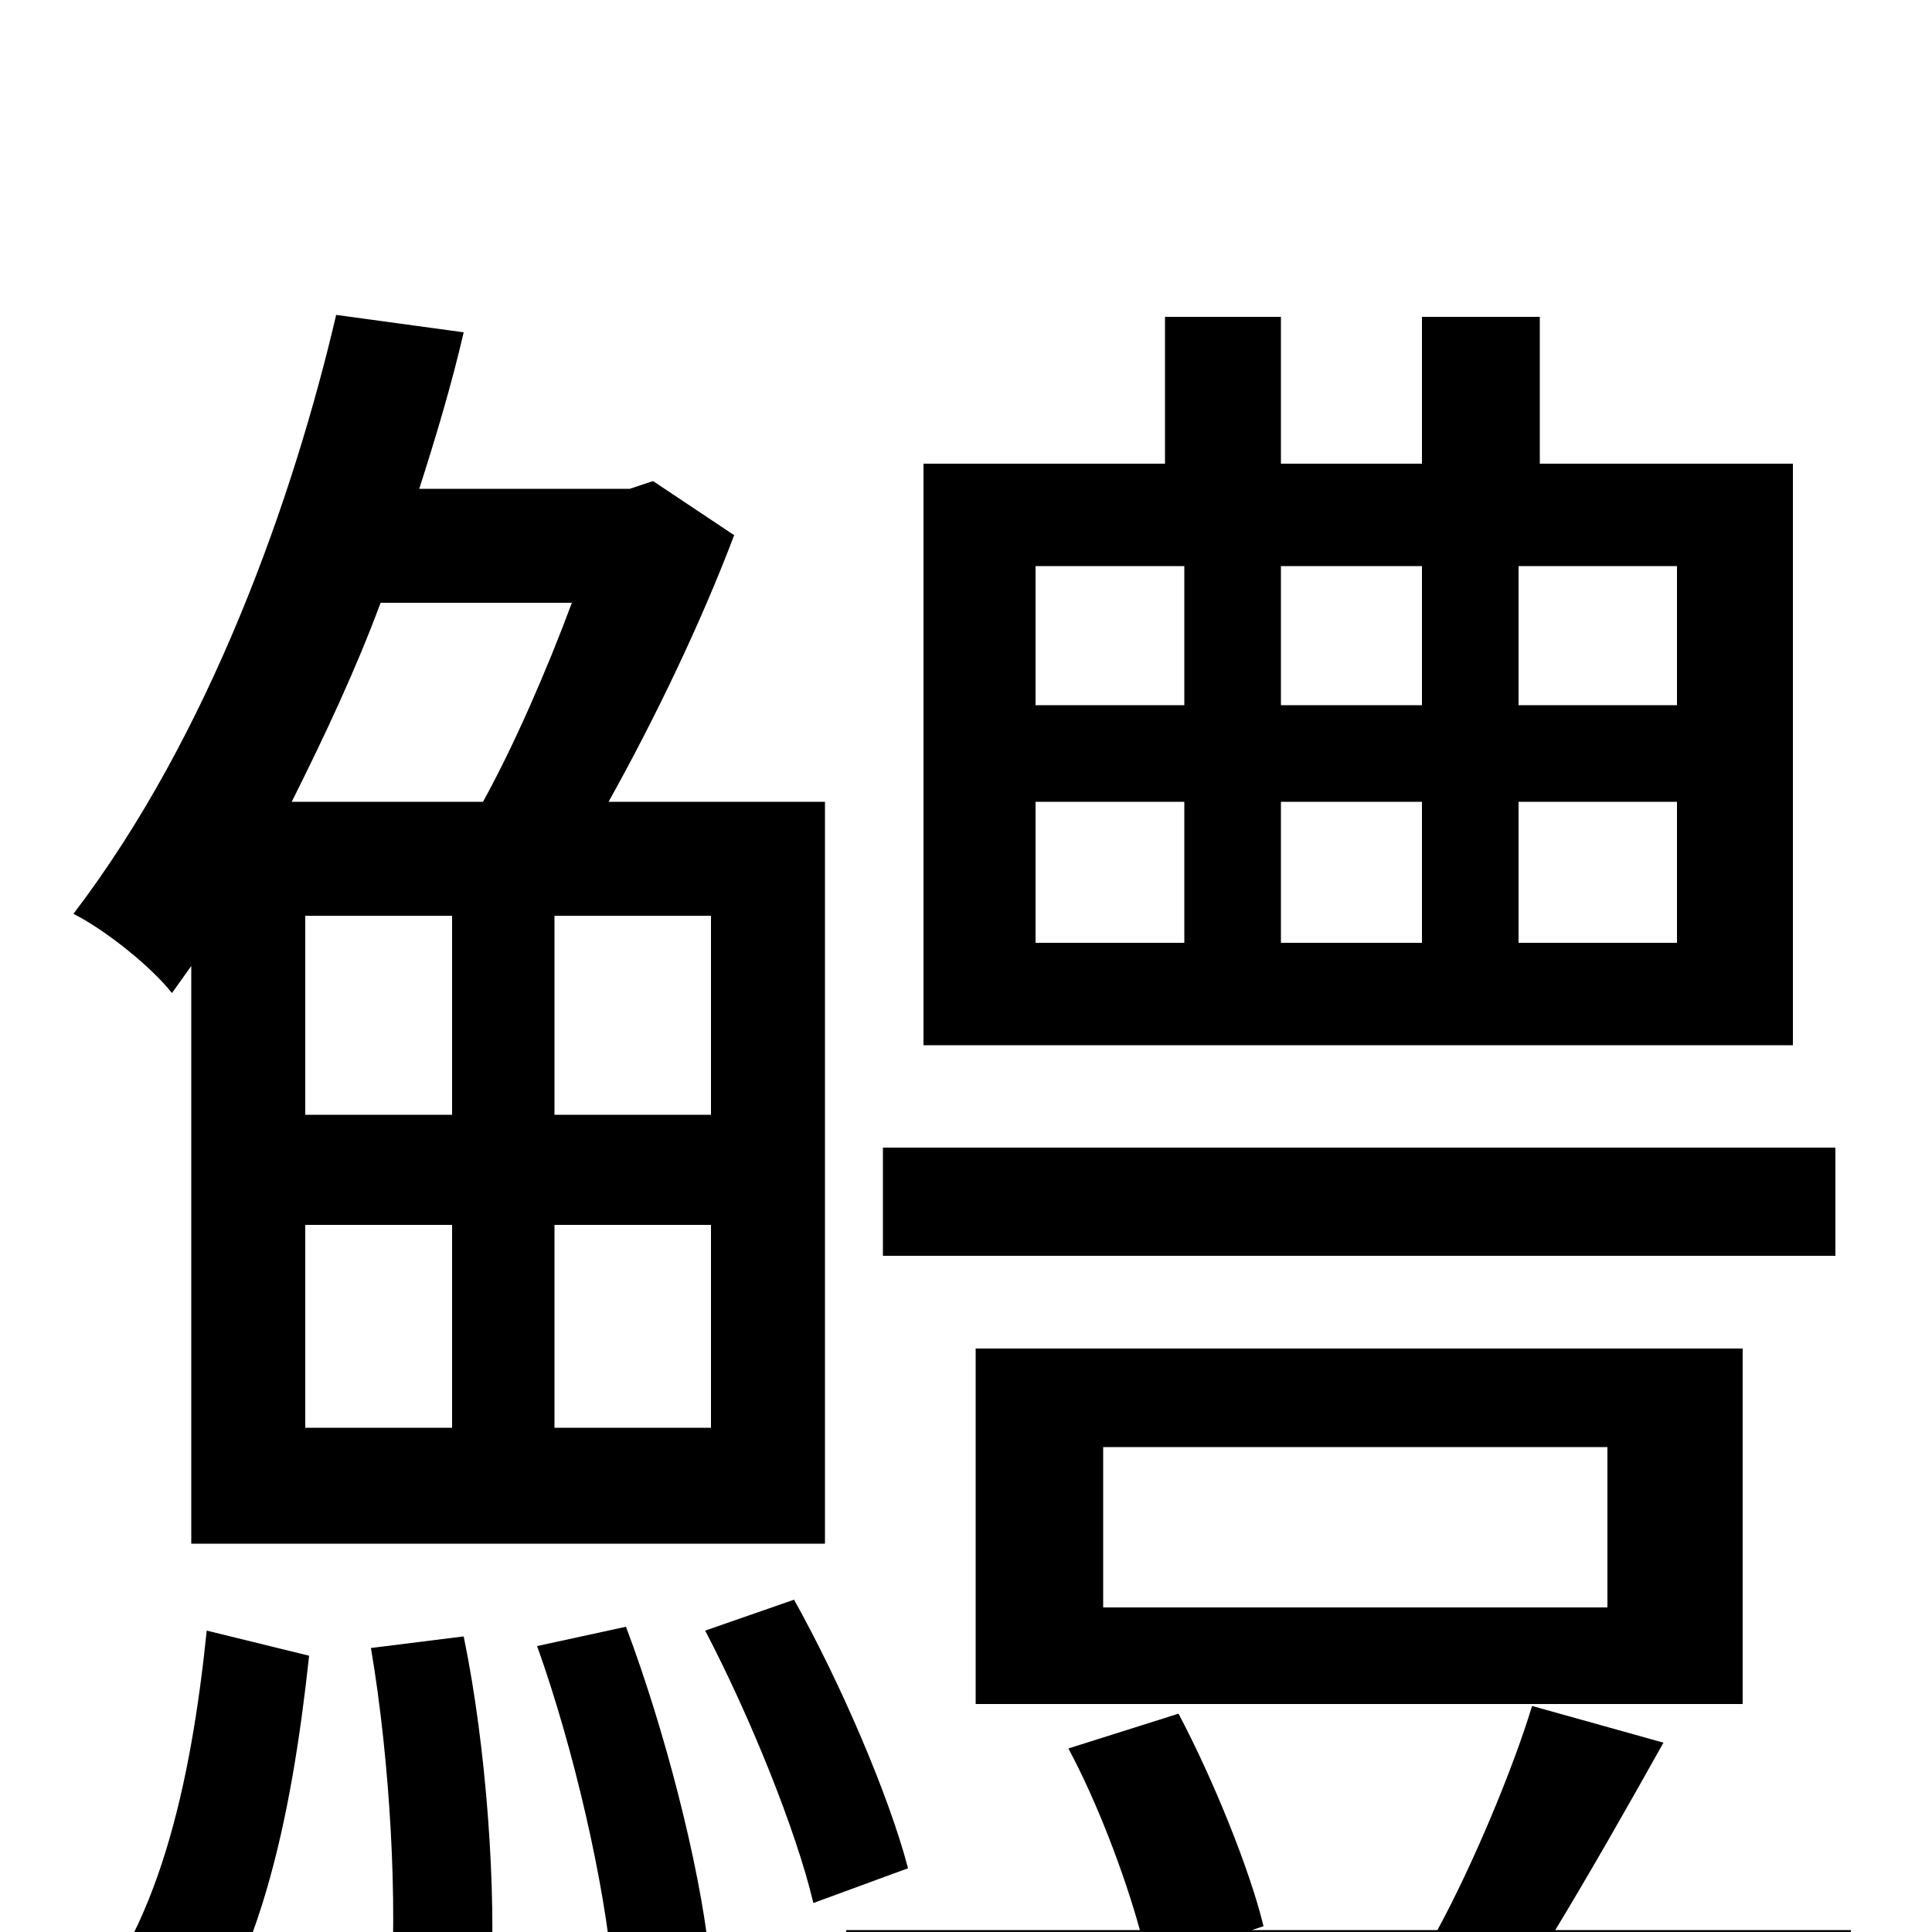 <svg xmlns="http://www.w3.org/2000/svg" viewBox="0 -1000 1000 1000">
	<path fill="#000000" d="M868 -635H786V-707H868ZM868 -512H786V-585H868ZM536 -585H613V-512H536ZM536 -707H613V-635H536ZM736 -585V-512H663V-585ZM663 -635V-707H736V-635ZM928 -760H797V-836H736V-760H663V-836H603V-760H478V-459H928ZM950 -406H457V-350H950ZM571 -251H832V-168H571ZM902 -118V-302H505V-118ZM296 -688C283 -653 266 -614 250 -585H151C168 -619 184 -653 197 -688ZM368 -423H287V-526H368ZM368 -261H287V-366H368ZM158 -423V-526H234V-423ZM234 -366V-261H158V-366ZM99 -500V-201H427V-585H315C339 -628 363 -678 380 -723L338 -751L326 -747H217C226 -775 234 -802 240 -828L174 -837C152 -743 109 -620 38 -527C54 -519 78 -500 89 -486ZM86 77C134 27 151 -60 160 -143L107 -156C99 -78 82 2 37 47ZM192 -147C202 -88 206 -14 202 35L254 28C257 -20 252 -95 240 -153ZM278 -148C297 -95 313 -25 317 21L367 11C362 -35 344 -105 324 -158ZM365 -156C388 -112 412 -53 421 -15L470 -33C460 -71 435 -129 411 -172ZM805 -1C822 -29 842 -64 861 -98L793 -117C783 -84 762 -34 744 -1H648L654 -3C647 -32 628 -79 610 -113L553 -95C568 -67 582 -30 590 -1H438V57H958V-1Z"/>
</svg>
